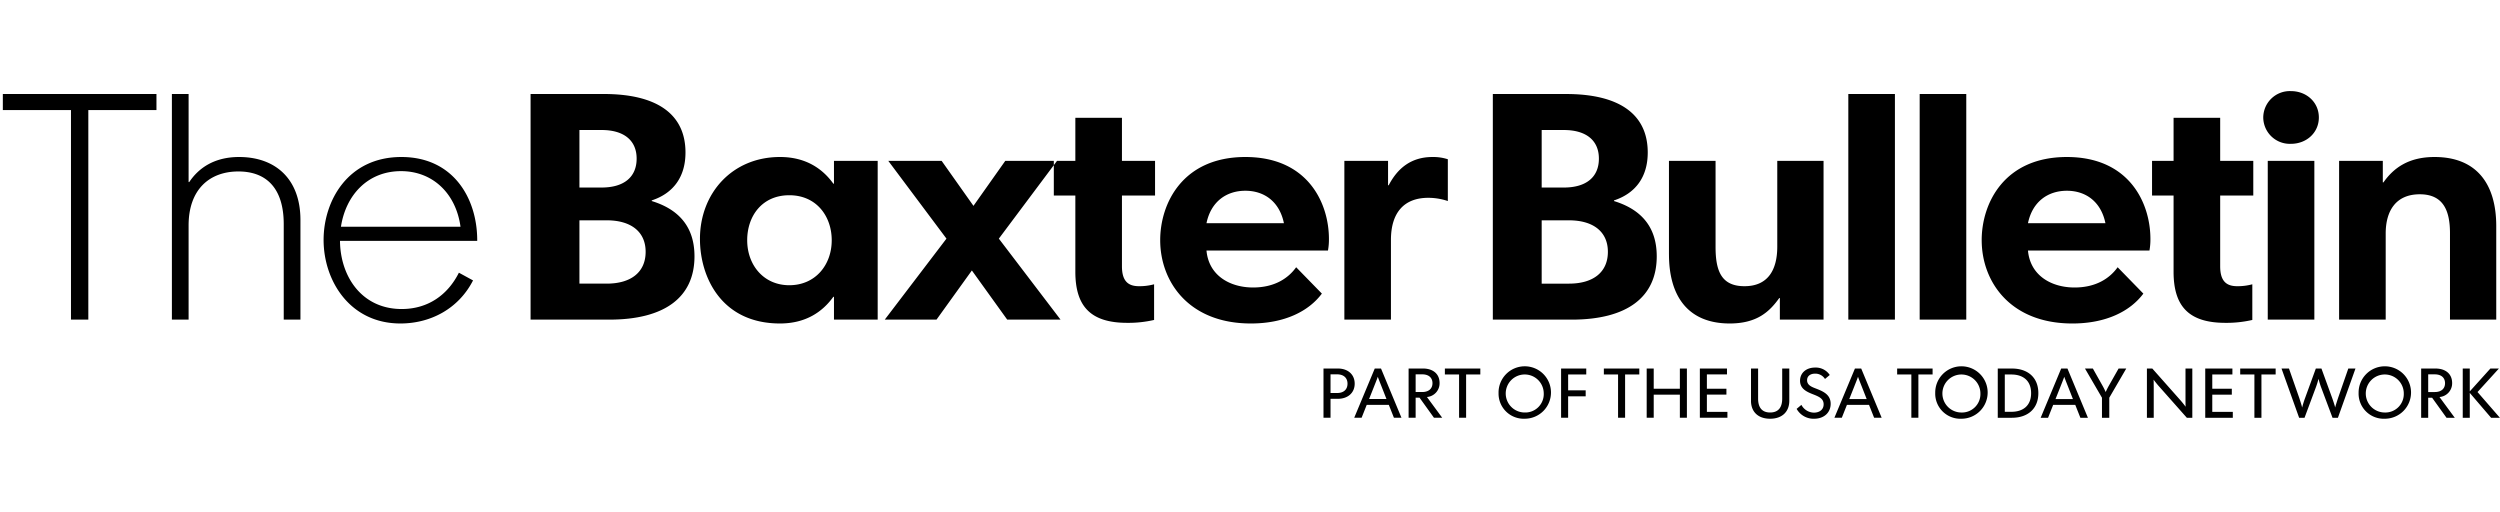 <svg id="Mountain_Home" data-name="Mountain Home" xmlns="http://www.w3.org/2000/svg" xmlns:xlink="http://www.w3.org/1999/xlink" width="782" height="160" viewBox="0 0 782 160">
  <defs>
    <style>
      .cls-1, .cls-2 {
        fill: #000;
        fill-rule: evenodd;
      }

      .cls-1 {
        filter: url(#filter);
      }
    </style>
    <filter id="filter" x="414" y="114.969" width="367.969" height="16" filterUnits="userSpaceOnUse">
      <feFlood result="flood" flood-color="#999"/>
      <feComposite result="composite" operator="in" in2="SourceGraphic"/>
      <feBlend result="blend" in2="SourceGraphic"/>
    </filter>
  </defs>
  <path id="USAT_Network" data-name="USAT Network" class="cls-1" d="M413.989,115.273h4.489c3.156,0,5.267,1.865,5.267,4.741s-2.155,4.735-5.267,4.735h-2.29v5.925h-2.2v-15.4Zm4.267,7.659c2.112,0,3.244-1.163,3.244-2.918,0-1.736-1.132-2.919-3.244-2.919h-2.068v5.837h2.068Zm11.768-7.659h1.955l6.4,15.4h-2.358l-1.6-4.035h-6.911l-1.6,4.035H423.6S429.244,117.162,430.024,115.273Zm3.665,9.544-1.488-3.794c-0.222-.572-1.179-2.942-1.2-3.139h-0.043c-0.022.2-.955,2.5-1.2,3.139l-1.51,3.794h5.443Zm6.924-9.544h4.51c2.91,0,5.178,1.5,5.178,4.563a4.293,4.293,0,0,1-3.955,4.346l4.778,6.492h-2.579l-4.51-6.276h-1.223v6.276h-2.2v-15.4Zm4.267,7.351c2.043,0,3.2-1.077,3.2-2.764s-1.157-2.765-3.2-2.765h-2.068v5.529h2.068Zm11.522-5.486h-4.445v-1.865h11.089v1.865H458.6v13.536h-2.2V117.138Zm12.347,5.838a8.2,8.2,0,1,1,8.2,8A7.862,7.862,0,0,1,468.749,122.976Zm14.133,0a5.946,5.946,0,1,0-5.955,6.053A5.772,5.772,0,0,0,482.882,122.976Zm5.433-7.7h7.867v1.865h-5.668V122.1H496v1.865h-5.49v6.713h-2.2v-15.4Zm17.815,1.865h-4.444v-1.865h11.088v1.865H508.33v13.536h-2.2V117.138Zm8.953-1.865h2.2v6.318h8.178v-6.318h2.2v15.4h-2.2v-7.218h-8.178v7.218h-2.2v-15.4Zm16.631,0h8.49v1.846h-6.29v4.472h6.11v1.846h-6.11v5.395h6.422v1.842h-8.622v-15.4Zm16,10.092V115.273h2.221v9.433c0,2.679,1.157,4.323,3.756,4.323,2.622,0,3.78-1.644,3.78-4.323v-9.433h2.221v10.092c0,3.38-2.2,5.616-6,5.616C549.865,130.981,547.71,128.745,547.71,125.365Zm14.274,2.524,1.491-1.25a4.52,4.52,0,0,0,3.911,2.433c1.709,0,3.044-.918,3.044-2.611,0-1.817-1.534-2.433-3.446-3.178-1.956-.769-3.933-1.736-3.933-4.193,0-2.432,1.912-4.12,4.712-4.12a5.249,5.249,0,0,1,4.579,2.322l-1.491,1.25a3.552,3.552,0,0,0-3.088-1.668c-1.512,0-2.511.769-2.511,2.063,0,1.6,1.554,2.13,2.911,2.654,2.2,0.856,4.466,1.889,4.466,4.716,0,2.679-2,4.674-5.2,4.674A6.064,6.064,0,0,1,561.984,127.889Zm18.241-12.616h1.956l6.4,15.4h-2.357l-1.6-4.035h-6.912l-1.6,4.035H573.8S579.446,117.162,580.225,115.273Zm3.665,9.544-1.487-3.794c-0.222-.572-1.179-2.942-1.2-3.139h-0.044c-0.022.2-.955,2.5-1.2,3.139l-1.51,3.794h5.443Zm13.978-7.679h-4.445v-1.865h11.088v1.865h-4.444v13.536h-2.2V117.138Zm7.469,5.838a8.2,8.2,0,1,1,8.2,8A7.861,7.861,0,0,1,605.337,122.976Zm14.132,0a5.945,5.945,0,1,0-5.954,6.053A5.772,5.772,0,0,0,619.469,122.976Zm5.434-7.7h4.423c4.977,0,8.265,2.808,8.265,7.7,0,4.87-3.312,7.7-8.265,7.7H624.9v-15.4Zm2.2,13.534h2.046c3.643,0,6.176-1.9,6.176-5.831s-2.533-5.838-6.176-5.838H627.1v11.669Zm17.637-13.534H646.7l6.4,15.4h-2.357l-1.6-4.035h-6.912l-1.6,4.035h-2.311S643.96,117.162,644.739,115.273Zm3.666,9.544-1.489-3.794c-0.221-.572-1.178-2.942-1.2-3.139h-0.044c-0.022.2-.955,2.5-1.2,3.139l-1.51,3.794h5.444Zm9.084-.419-5.312-9.125h2.467l2.889,5.135a22.887,22.887,0,0,1,1.11,2.192h0.022a23.153,23.153,0,0,1,1.113-2.192l2.91-5.135h2.4l-5.309,9.125v6.276h-2.289V124.4Zm14.062-9.125h1.687l8.846,9.982c0.266,0.288,1.422,1.711,1.534,1.932l0.044-.023c-0.044-.217-0.044-2-0.044-2.39v-9.5h2.134v15.4h-1.713l-8.845-9.983c-0.265-.283-1.422-1.711-1.532-1.928l-0.021.02c0.021,0.221.043,2,.043,2.394v9.5h-2.133v-15.4Zm18.253,0h8.487v1.846H692v4.472h6.113v1.846H692v5.395h6.422v1.842H689.8v-15.4Zm15.37,1.865h-4.445v-1.865h11.089v1.865h-4.445v13.536h-2.2V117.138Zm8.478-1.865h2.333l3.2,9.15c0.112,0.351.867,2.63,0.889,2.981h0.046a30.445,30.445,0,0,1,.933-2.981l3.334-9.15h1.756l3.332,9.15c0.133,0.351.91,2.63,0.935,2.981h0.044c0.044-.351.8-2.63,0.91-2.981l3.179-9.15h2.243l-5.49,15.4h-1.688l-3.6-9.607a25.578,25.578,0,0,1-.758-2.5h-0.044a25.693,25.693,0,0,1-.776,2.5l-3.578,9.607h-1.69Zm24.117,7.7a8.2,8.2,0,1,1,8.2,8A7.862,7.862,0,0,1,737.769,122.976Zm14.133,0a5.946,5.946,0,1,0-5.955,6.053A5.772,5.772,0,0,0,751.9,122.976Zm5.433-7.7h4.511c2.913,0,5.177,1.5,5.177,4.563a4.293,4.293,0,0,1-3.955,4.346l4.779,6.492h-2.579l-4.511-6.276h-1.222v6.276h-2.2v-15.4Zm4.267,7.351c2.044,0,3.2-1.077,3.2-2.764s-1.156-2.765-3.2-2.765h-2.067v5.529H761.6Zm8.736-7.351h2.2v7.154l6.444-7.154h2.666l-6.687,7.351,7,8.05h-2.754l-6.668-7.785v7.785h-2.2v-15.4Z"/>
  <path id="baxter_bulletin" data-name="baxter bulletin" class="cls-2" d="M22.2,34.433H0.887V29.406H48.94v5.027H27.628V99.979H22.2V34.433Zm31.567-5.027h5.228V56.952h0.2c2.815-4.223,7.641-7.841,15.583-7.841,11.36,0,19.2,6.835,19.2,19.7V99.979H88.752V70.121c0-11.359-5.529-16.488-14.176-16.488-9.047,0-15.582,5.631-15.582,16.89V99.979H53.767V29.406ZM101.22,75.048c0-12.165,7.54-25.937,24.329-25.937,16.285,0,23.725,12.968,23.725,26.037v0.2H106.348c0.1,11.158,6.835,21.313,19.3,21.313,8.343,0,14.476-4.524,17.894-11.361l4.424,2.414c-4.525,8.846-13.271,13.47-22.721,13.47C109.464,101.185,101.22,87.814,101.22,75.048Zm42.827-4.122c-1.408-10.356-8.646-17.392-18.6-17.392-10.455,0-17.291,7.54-18.8,17.393h37.4Zm21.917-41.52h22.921c16.387,0,25.535,6.133,25.535,18.3,0,7.642-3.82,12.768-10.555,14.981v0.2c7.54,2.312,13.37,7.238,13.37,17.291,0,12.767-9.249,19.8-26.64,19.8H165.964V29.406ZM181.245,58.66h6.937c6.936,0,10.958-3.217,10.958-9.047,0-5.73-4.022-8.947-10.958-8.947h-6.937V58.66Zm0,30.059h8.545c7.64,0,12.165-3.62,12.165-9.952s-4.625-9.852-12.165-9.852h-8.545v19.8Zm37.7-13.974c0-14.375,10.153-25.635,25.032-25.635,8.143,0,13.37,3.719,16.688,8.344h0.2V50.316H274.54V99.979H260.867V92.841h-0.2c-3.318,4.624-8.545,8.344-16.688,8.344C225.682,101.185,218.946,86.708,218.946,74.745Zm41.218,0.4c0-7.439-4.725-14.074-13.271-14.074s-13.169,6.534-13.169,14.074c0,7.741,5.127,14.074,13.169,14.074C255.036,89.222,260.164,82.889,260.164,75.148Zm35.891-.5-18.2-24.329h16.688L304.5,64.39l9.952-14.074h16.186l-18.2,24.329,19.3,25.334H315.056L304,84.6,292.938,99.979H276.753ZM336.369,85V61.173h-6.735V50.316h6.735V36.845h14.577V50.316H361.3V61.173H350.946V83.29c0,4.726,2.011,6.233,5.329,6.233a17.442,17.442,0,0,0,4.725-.6v11.158a35.876,35.876,0,0,1-8.445.905C340.893,100.984,336.369,95.556,336.369,85Zm26.542-9.852c0-11.561,7.037-26.037,26.64-26.037S415.69,63.587,415.69,74.745a19.485,19.485,0,0,1-.3,3.62h-38c0.7,7.841,7.338,11.561,14.577,11.561,6.635,0,10.958-2.814,13.472-6.333l8.042,8.244c-4.122,5.529-11.662,9.349-22.218,9.349C371.758,101.185,362.911,88.016,362.911,75.148Zm38.7-5.328c-1.407-6.837-6.233-10.153-12.065-10.153S378.8,62.983,377.388,69.82h24.228Zm18.9-19.5h13.672v7.64h0.2c2.714-5.228,6.936-8.846,13.673-8.846a14.762,14.762,0,0,1,4.826.7V62.883a19.109,19.109,0,0,0-6.133-1.006c-7.541,0-11.663,4.624-11.663,13.171V99.979H420.517V50.316Zm46.447-20.911h22.92c16.388,0,25.535,6.133,25.535,18.3,0,7.642-3.819,12.768-10.554,14.981v0.2c7.538,2.312,13.37,7.238,13.37,17.291,0,12.767-9.25,19.8-26.641,19.8h-24.63V29.406Zm15.28,29.254h6.936c6.937,0,10.959-3.217,10.959-9.047,0-5.73-4.022-8.947-10.959-8.947h-6.936V58.66Zm0,30.059h8.545c7.642,0,12.164-3.62,12.164-9.952s-4.624-9.852-12.164-9.852h-8.545v19.8Zm39.812-9.149V50.316h14.578V77.259c0,7.64,1.91,12.264,9.047,12.264,7.439,0,10.255-5.227,10.255-12.364V50.316h14.477V99.979H556.739V93.244h-0.2c-3.016,4.222-6.936,7.941-15.481,7.941C527.988,101.185,522.056,92.64,522.056,79.571Zm56.1-50.165H592.73V99.979H578.154V29.406Zm22.32,0H615.05V99.979H600.474V29.406Zm19.4,45.742c0-11.561,7.038-26.037,26.642-26.037s26.138,14.477,26.138,25.635a19.388,19.388,0,0,1-.3,3.62h-38c0.7,7.841,7.339,11.561,14.576,11.561,6.636,0,10.959-2.814,13.472-6.333l8.043,8.244c-4.122,5.529-11.662,9.349-22.218,9.349C628.721,101.185,619.875,88.016,619.875,75.148ZM658.58,69.82c-1.408-6.837-6.233-10.153-12.063-10.153s-10.758,3.317-12.165,10.153H658.58ZM679.894,85V61.173h-6.735V50.316h6.735V36.845h14.578V50.316h10.355V61.173H694.472V83.29c0,4.726,2.01,6.233,5.328,6.233a17.434,17.434,0,0,0,4.724-.6v11.158a35.85,35.85,0,0,1-8.443.905C684.419,100.984,679.894,95.556,679.894,85Zm28.052-48.255A8.311,8.311,0,0,1,716.59,28.5c4.927,0,8.747,3.518,8.747,8.244s-3.82,8.244-8.747,8.244A8.312,8.312,0,0,1,707.946,36.745Zm1.407,13.572h14.576V99.979H709.353V50.316Zm22.318,0h13.671v6.735h0.2c3.117-4.423,7.741-7.941,15.985-7.941,13.169,0,19.3,8.444,19.3,21.614V99.979H766.354V72.935c0-6.936-2.011-12.164-9.449-12.164S746.247,65.9,746.247,73.037V99.979H731.671V50.316Z"/>
</svg>
